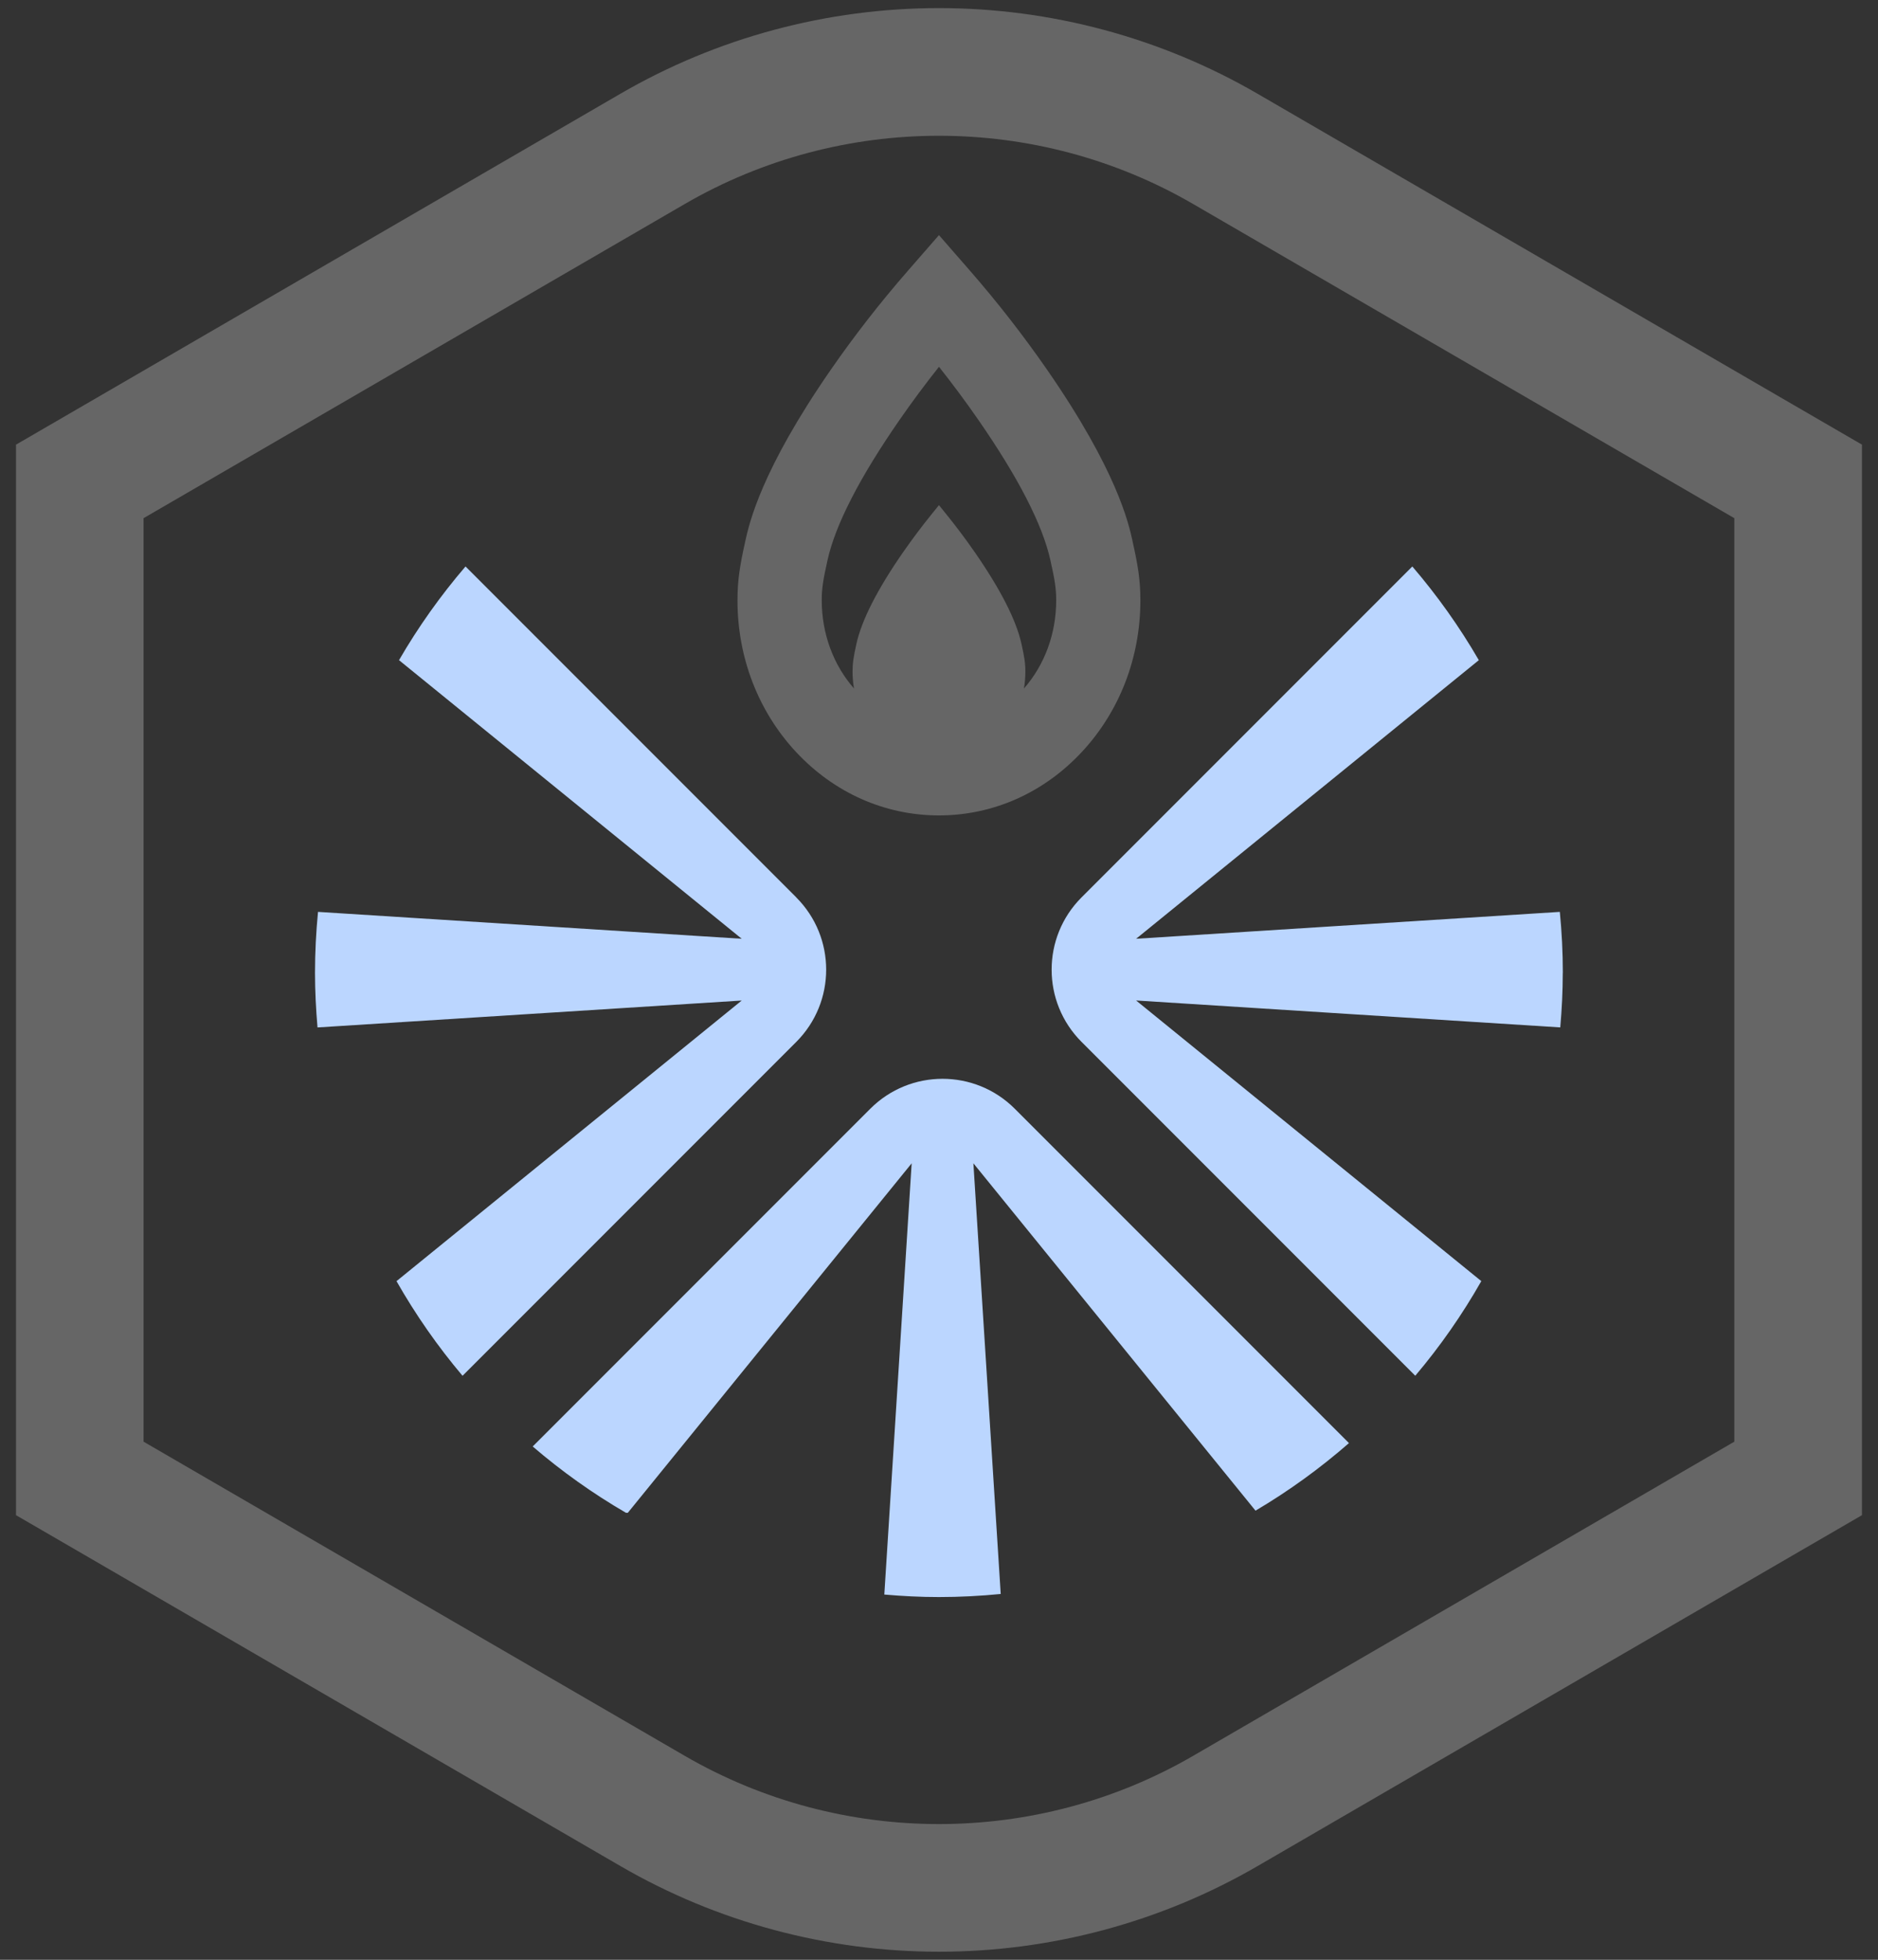 <svg width="116" height="121" viewBox="0 0 116 121" fill="none" xmlns="http://www.w3.org/2000/svg">
<rect x="0" y="0" width="116" height="121" fill="#333333" stroke="none"/>
<g id="Badge">
<path id="Vector" d="M57.996 8.382C63.429 8.382 68.861 9.787 73.705 12.6L107.126 31.993V89.009L73.705 108.402C68.861 111.214 63.429 112.619 57.996 112.619C52.564 112.619 47.133 111.214 42.288 108.402L8.867 89.009V31.993L42.288 12.6C47.132 9.787 52.564 8.382 57.996 8.382ZM57.998 0.5C51.085 0.5 44.287 2.327 38.334 5.781L4.915 25.175L0.988 27.453V93.547L4.915 95.825L38.336 115.219C44.291 118.673 51.089 120.5 58 120.5C64.911 120.5 71.71 118.673 77.665 115.219L111.083 95.825L115.01 93.547V27.453L111.083 25.175L77.663 5.781C71.708 2.327 64.909 0.5 57.998 0.5Z" fill="white" fill-opacity="0.25"/>
<path id="Vector_2" d="M69.951 33.386C69.713 32.314 68.989 29.049 64.674 22.824C63.22 20.726 61.625 18.678 59.932 16.735L57.997 14.517L56.061 16.737C54.368 18.678 52.771 20.728 51.318 22.826C47.004 29.049 46.279 32.316 46.04 33.389C45.702 34.91 45.553 35.802 45.553 37.068C45.553 40.592 46.832 43.911 49.156 46.413C51.511 48.946 54.651 50.344 57.997 50.344C61.343 50.344 64.48 48.948 66.835 46.413C69.159 43.911 70.439 40.592 70.439 37.068C70.439 35.802 70.288 34.91 69.949 33.389L69.951 33.386ZM55.771 34.11C54.19 36.392 53.224 38.287 52.901 39.744C52.723 40.545 52.661 40.925 52.661 41.462C52.661 41.815 52.692 42.165 52.75 42.508C51.479 41.058 50.757 39.13 50.757 37.064C50.757 36.315 50.846 35.786 51.115 34.581C51.6 32.396 53.093 29.489 55.554 25.938C56.327 24.823 57.147 23.718 57.999 22.646C58.852 23.722 59.673 24.827 60.441 25.939C62.903 29.491 64.395 32.398 64.88 34.584C65.15 35.79 65.239 36.319 65.239 37.068C65.239 39.134 64.517 41.062 63.245 42.511C63.305 42.169 63.334 41.819 63.334 41.465C63.334 40.926 63.27 40.547 63.092 39.746C62.769 38.289 61.803 36.394 60.222 34.112C59.657 33.297 59.051 32.489 58.419 31.709L57.997 31.188L57.575 31.709C56.944 32.489 56.336 33.297 55.771 34.112V34.11Z" fill="white" fill-opacity="0.25"/>
<path id="Vector_3" d="M96.533 60.064C96.533 58.792 96.467 57.538 96.347 56.3L70.176 57.96L91.344 40.759C90.152 38.702 88.774 36.768 87.236 34.974L66.805 55.405C64.341 57.869 64.341 61.863 66.805 64.327L87.418 84.94C88.95 83.129 90.317 81.174 91.497 79.097L70.174 61.77L96.374 63.433C96.471 62.32 96.529 61.198 96.529 60.062L96.533 60.064Z" fill="#BBD6FF"/>
<path id="Vector_4" d="M53.757 68.453L32.904 89.306C34.691 90.839 36.616 92.211 38.662 93.399H38.78L56.312 71.824L54.622 98.448C55.733 98.545 56.858 98.603 57.993 98.603C59.282 98.603 60.556 98.537 61.812 98.413L60.124 71.823L77.55 93.269C79.605 92.056 81.534 90.657 83.323 89.097L62.679 68.453C60.215 65.99 56.221 65.99 53.757 68.453Z" fill="#BBD6FF"/>
<path id="Vector_5" d="M49.185 55.405L28.754 34.974C27.216 36.767 25.838 38.702 24.646 40.759L45.814 57.96L19.643 56.3C19.523 57.538 19.457 58.794 19.457 60.064C19.457 61.2 19.517 62.324 19.612 63.435L45.814 61.773L24.491 79.099C25.673 81.174 27.038 83.13 28.57 84.942L49.183 64.329C51.647 61.865 51.647 57.871 49.183 55.407L49.185 55.405Z" fill="#BBD6FF"/>
</g>
</svg>
